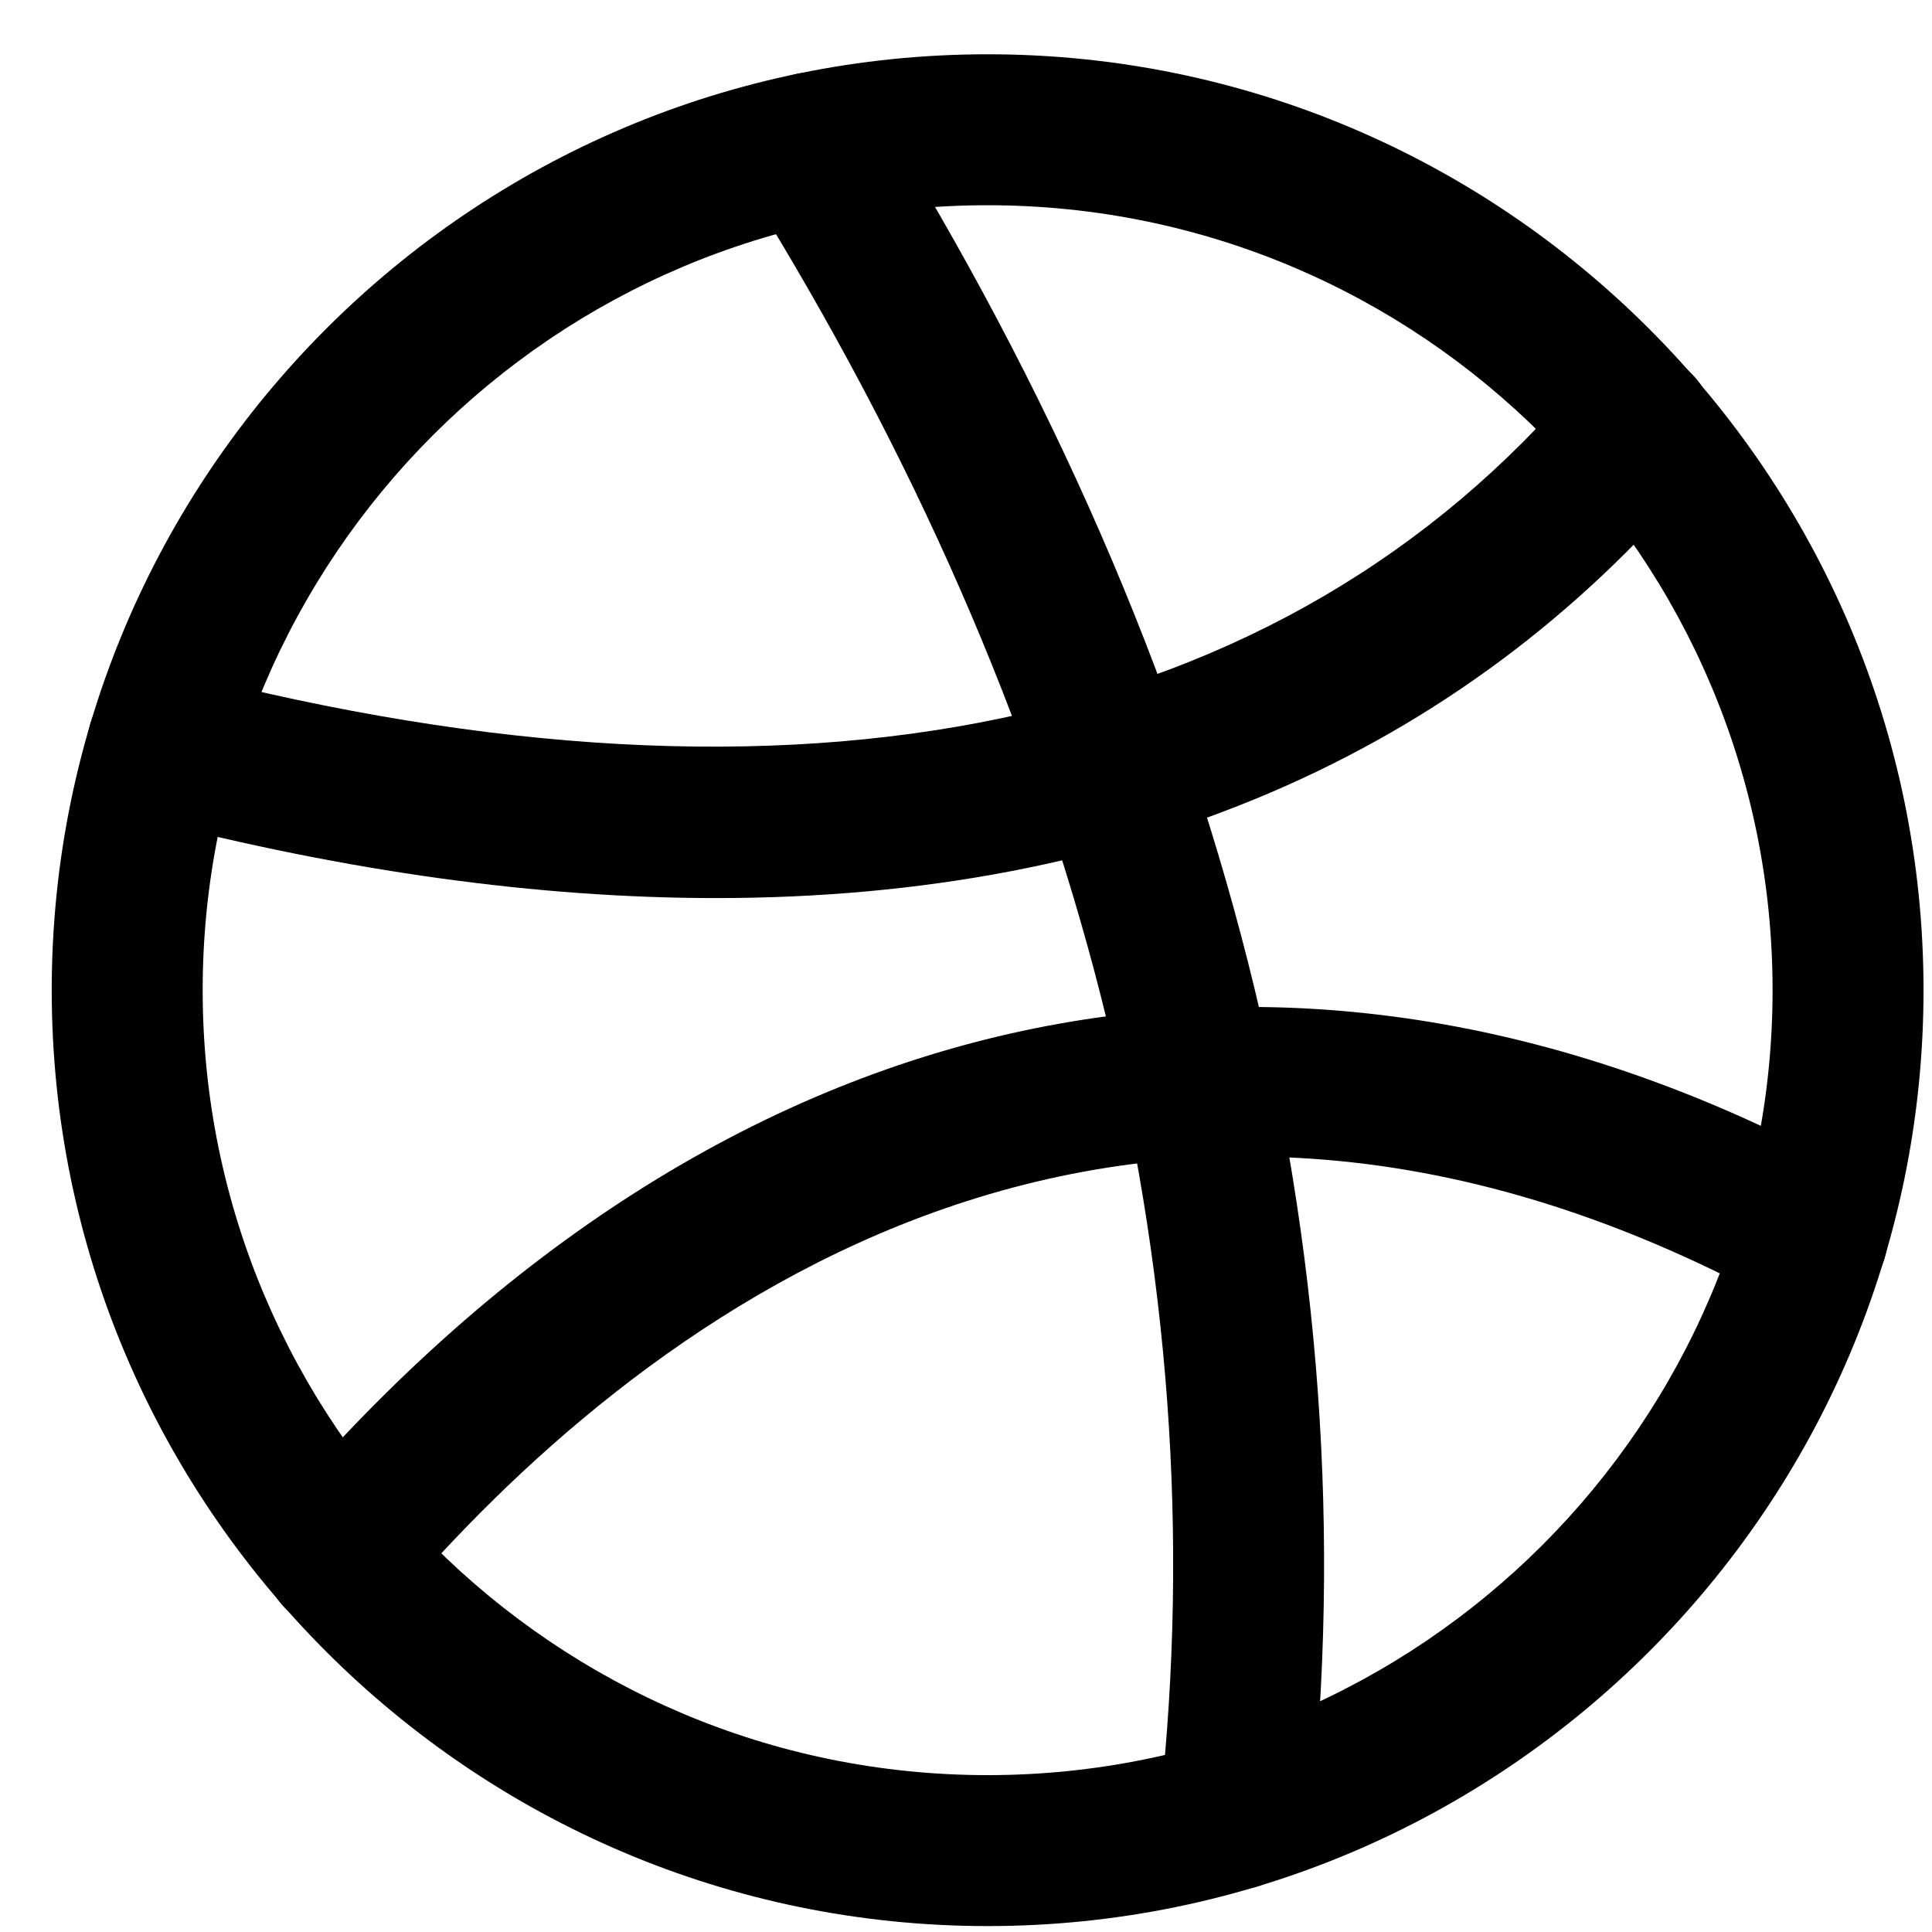 <svg width="31" height="31" viewBox="0 0 31 31" fill="none" xmlns="http://www.w3.org/2000/svg">
<path d="M15.847 30.905C7.568 30.905 0.83 24.167 0.83 15.888C0.83 7.609 7.568 0.871 15.847 0.871C24.126 0.871 30.864 7.609 30.864 15.888C30.864 24.167 24.126 30.905 15.847 30.905ZM15.847 3.293C8.901 3.293 3.252 8.941 3.252 15.888C3.252 22.834 8.901 28.483 15.847 28.483C22.794 28.483 28.442 22.834 28.442 15.888C28.442 8.941 22.794 3.293 15.847 3.293Z" fill="black"/>
<path d="M11.488 14.41C8.649 14.41 5.578 13.989 2.303 13.136C1.654 12.967 1.267 12.308 1.436 11.659C1.606 11.01 2.265 10.622 2.914 10.792C12.835 13.369 20.6 11.736 25.367 6.078C25.798 5.57 26.563 5.502 27.072 5.933C27.586 6.364 27.648 7.129 27.217 7.638C23.434 12.129 18.086 14.41 11.488 14.41Z" fill="black"/>
<path d="M5.433 26.162C5.152 26.162 4.876 26.066 4.649 25.872C4.14 25.436 4.082 24.67 4.513 24.162C11.595 15.883 20.761 13.916 29.66 18.775C30.246 19.095 30.464 19.831 30.144 20.417C29.824 21.003 29.088 21.221 28.502 20.901C17.815 15.074 10.04 21.43 6.354 25.741C6.116 26.017 5.777 26.162 5.433 26.162Z" fill="black"/>
<path d="M19.814 30.324C19.771 30.324 19.727 30.324 19.683 30.319C19.02 30.247 18.54 29.651 18.613 28.982C19.558 20.321 17.329 11.586 11.996 3.012C11.642 2.445 11.816 1.699 12.383 1.346C12.95 0.992 13.696 1.166 14.05 1.733C19.679 10.777 22.023 20.035 21.02 29.249C20.948 29.869 20.425 30.324 19.814 30.324Z" fill="black"/>
</svg>
